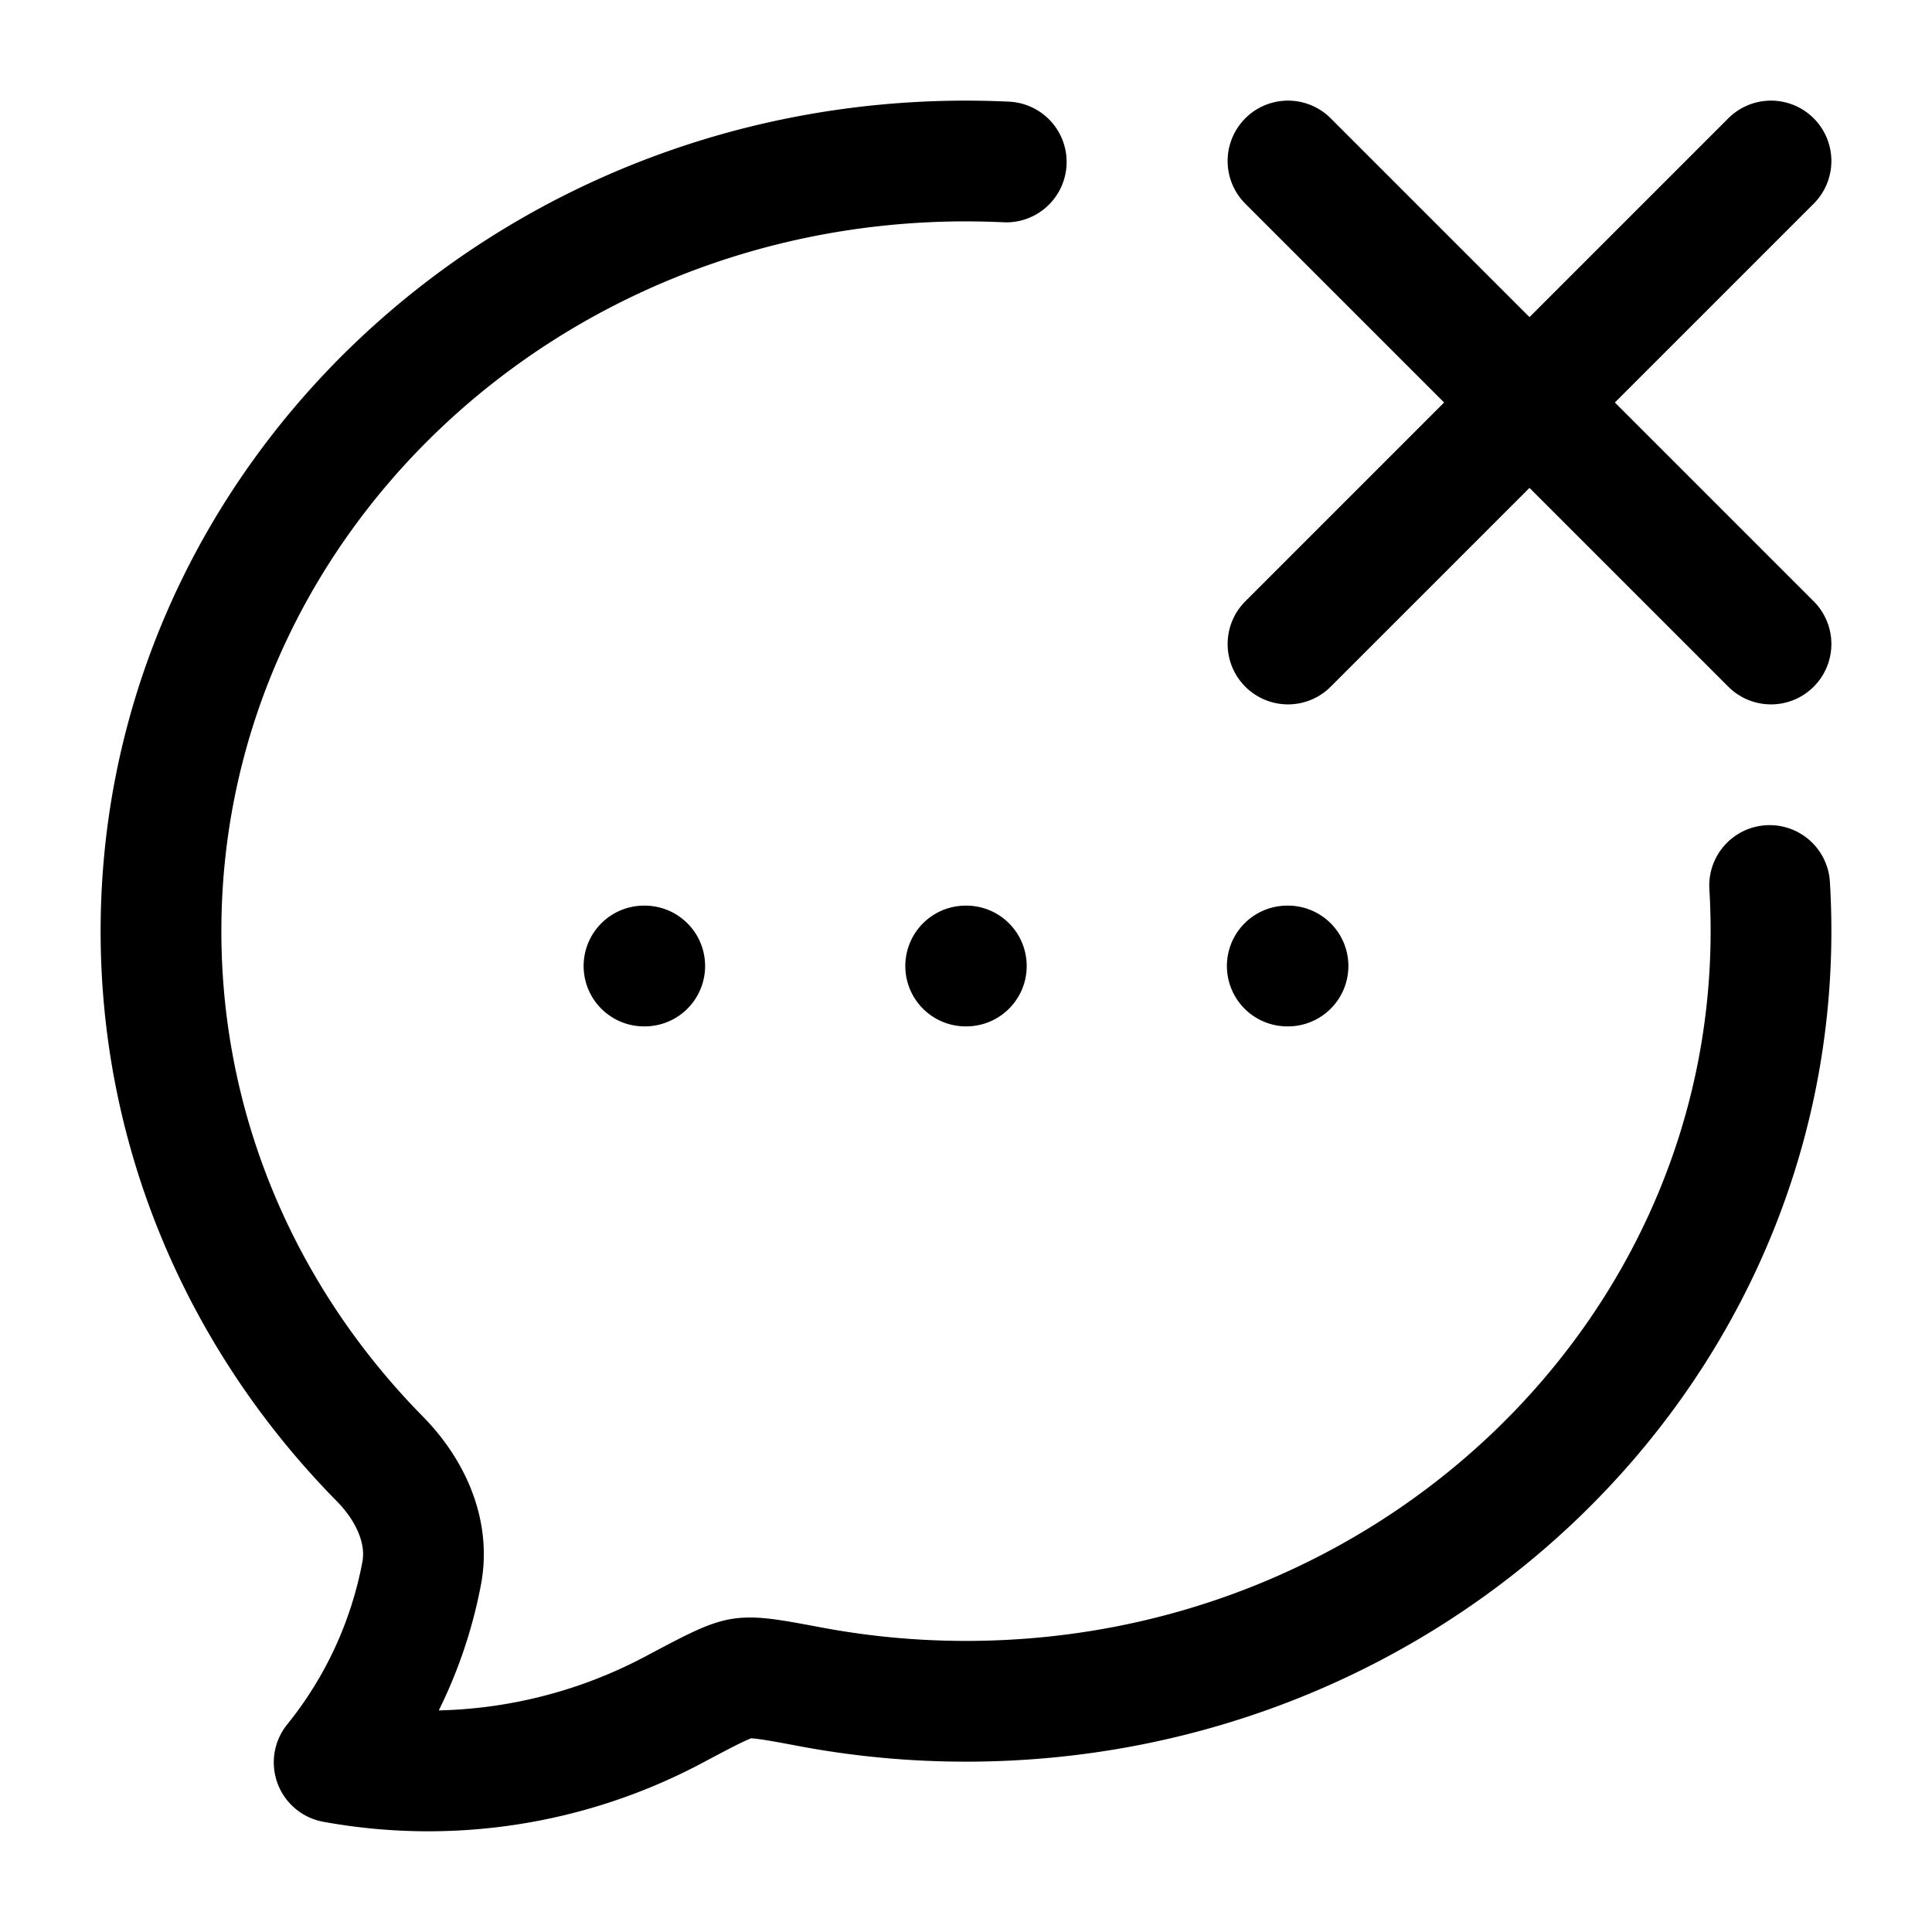 <svg xmlns="http://www.w3.org/2000/svg" width="1em" height="1em" viewBox="0 0 24 24"><path fill="none" stroke="currentColor" stroke-linecap="round" stroke-linejoin="round" stroke-width="1.5" d="M12.5 2.012A11 11 0 0 0 12 2C6.478 2 2 6.284 2 11.567c0 2.538 1.033 4.845 2.719 6.556c.371.377.619.892.519 1.422a5.3 5.3 0 0 1-1.087 2.348a6.5 6.5 0 0 0 4.224-.657c.454-.241.681-.362.842-.386s.39.018.848.104c.638.12 1.286.18 1.935.18c5.522 0 10-4.284 10-9.567q0-.286-.017-.567M16 2l3 3m0 0l3 3m-3-3l3-3m-3 3l-3 3m-4.004 4h.008m3.987 0H16m-8 0h.009" color="currentColor"/></svg>